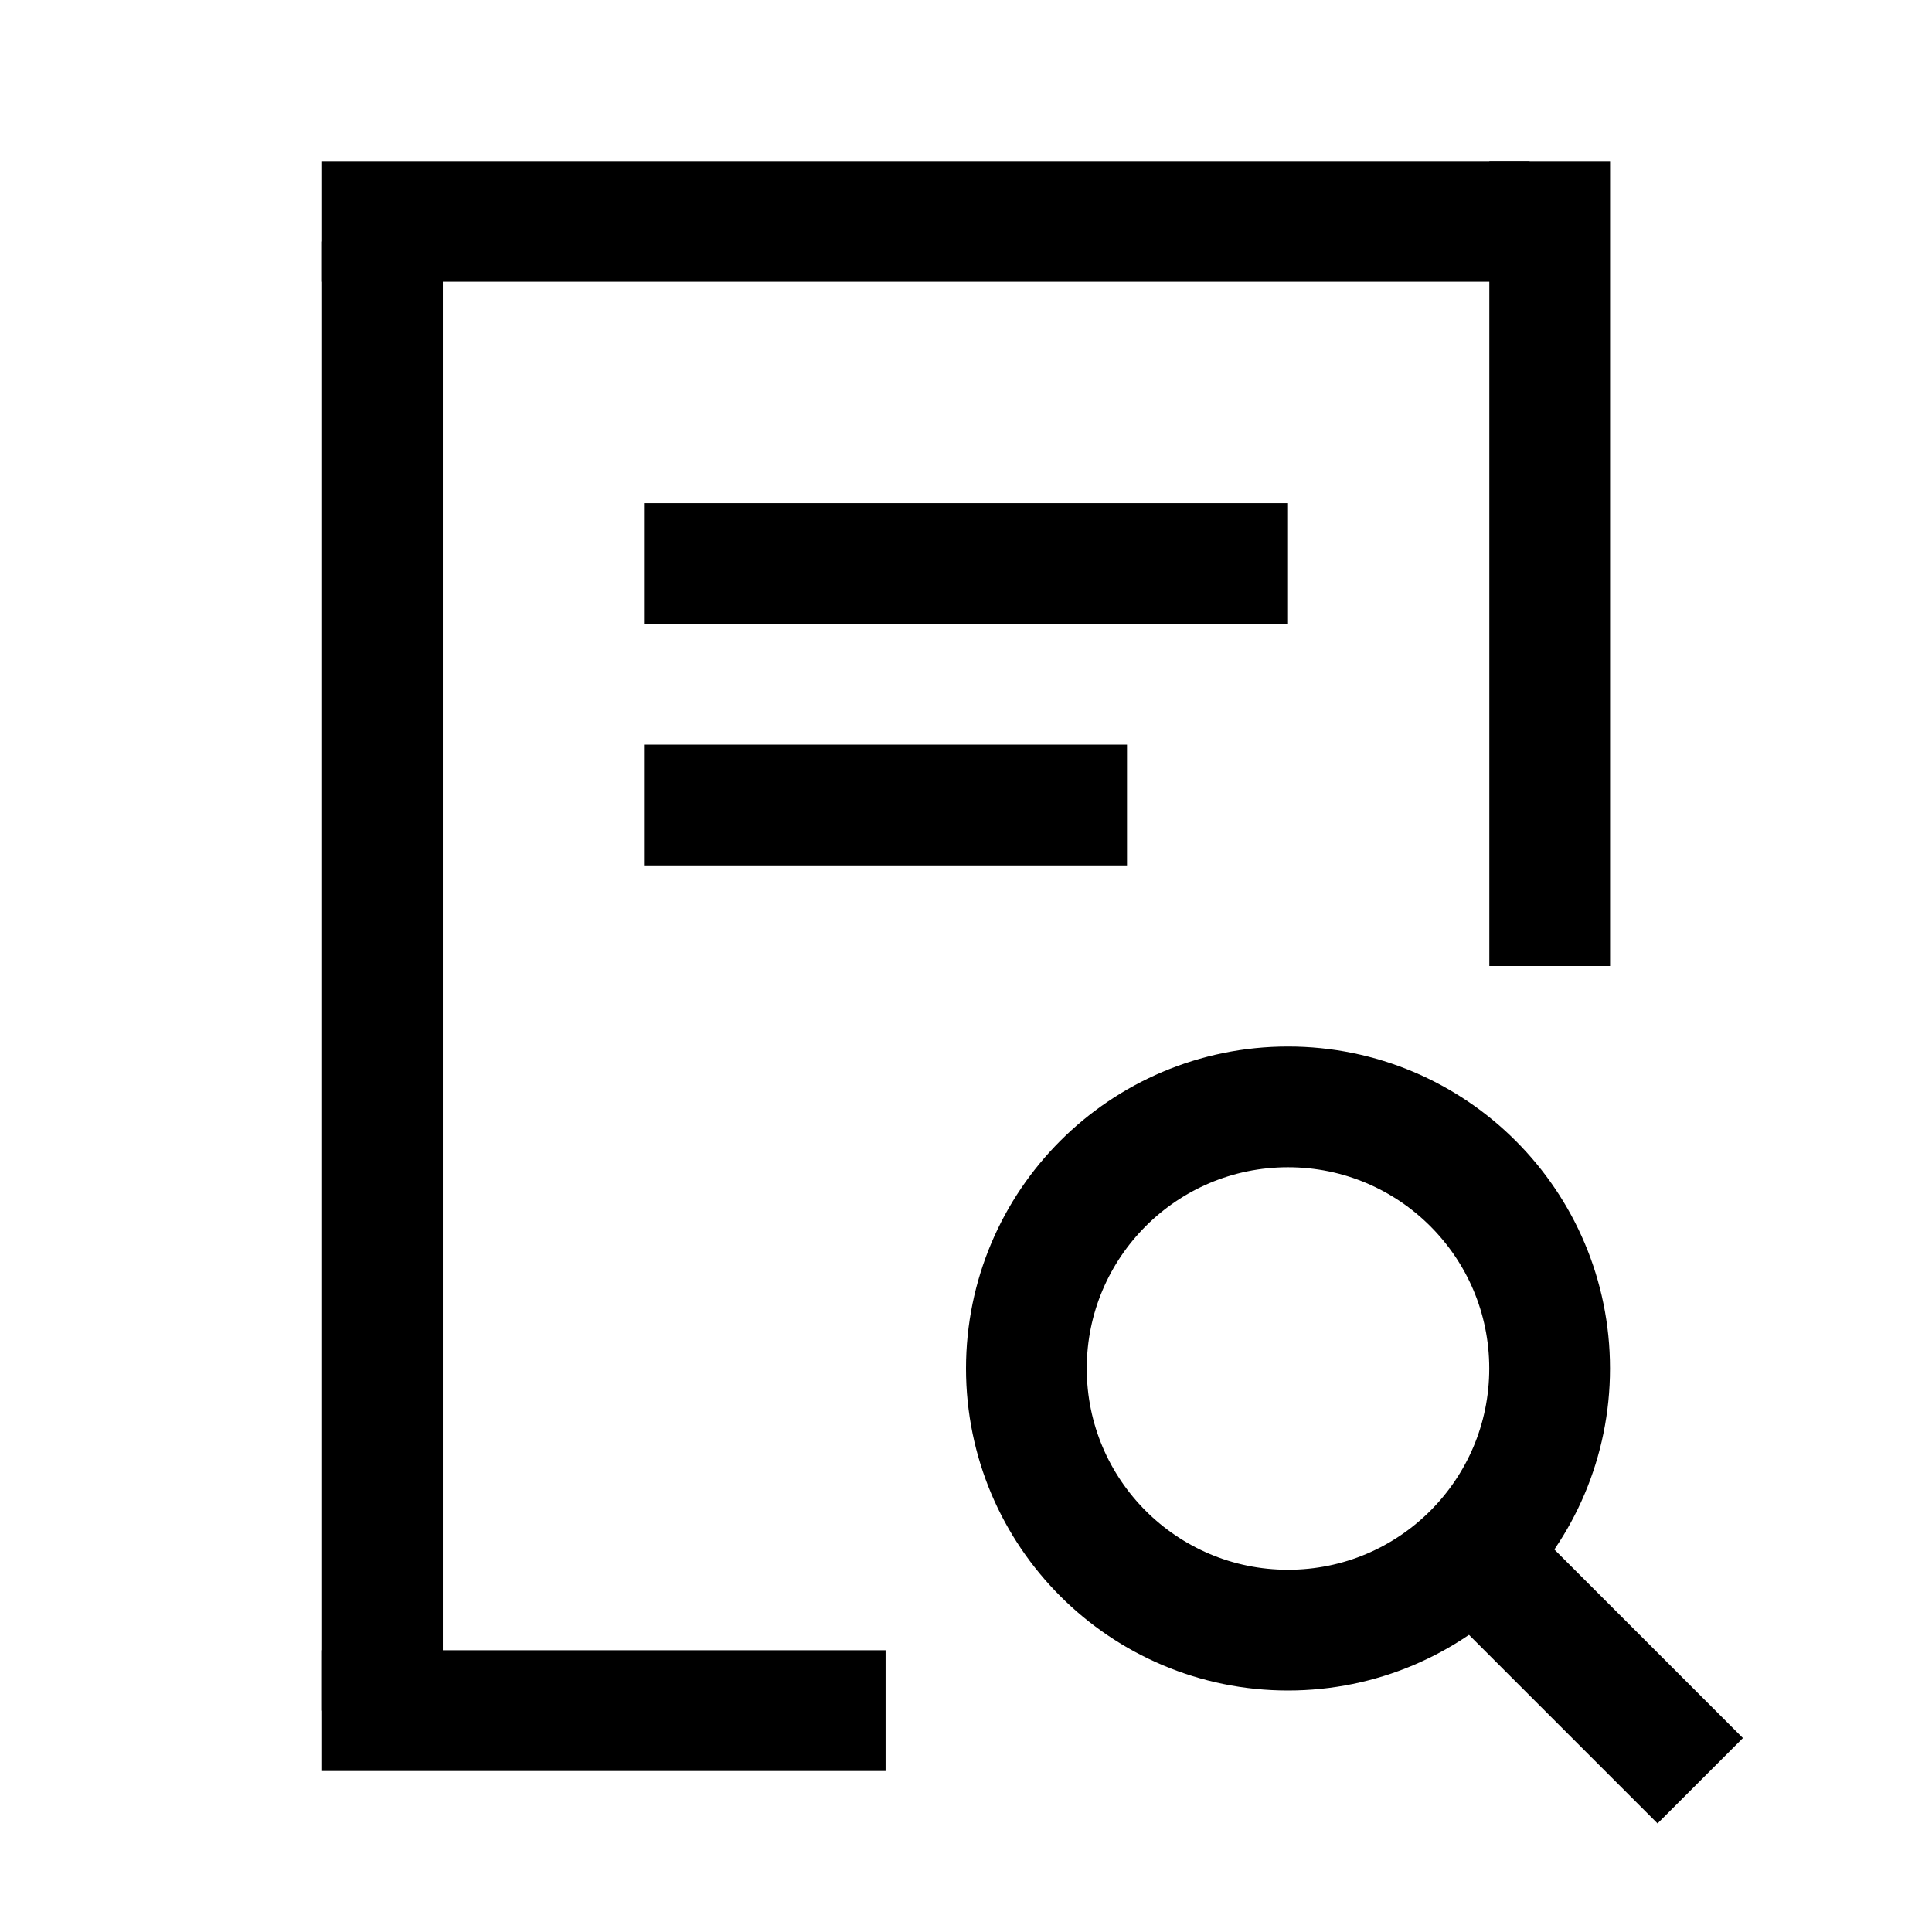 <svg id="search_doc_24" data-name="search2(h24)" xmlns="http://www.w3.org/2000/svg" viewBox="0 0 24 24">
  <g id="keysearch2_h24_line_24px" data-name="keyline/24px">
    <g id="bounding-box">
      <path id="shape" d="M0,0H24V24H0Z" fill="none"/>
    </g>
  </g>
  <g id="icon" transform="translate(4 2)">
    <g id="search" transform="translate(-1 1)">
      <line id="선_3158" data-name="선 3158" x2="2.621" y2="2.621" transform="translate(15.5 16.5)" fill="none" stroke="currentColor" stroke-linejoin="round" stroke-width="1.5"/>
      <g id="타원_5194" data-name="타원 5194" transform="translate(9 10)" fill="none" stroke="currentColor" stroke-width="1.5">
        <circle cx="4" cy="4" r="4" stroke="none"/>
        <circle cx="4" cy="4" r="3.25" fill="none"/>
      </g>
    </g>
    <g id="note" transform="translate(-2)">
      <line id="선_3156" data-name="선 3156" x1="8" transform="translate(6 5)" fill="none" stroke="currentColor" stroke-linejoin="round" stroke-width="1.5"/>
      <line id="선_3157" data-name="선 3157" x1="6" transform="translate(6 8)" fill="none" stroke="currentColor" stroke-linejoin="round" stroke-width="1.5"/>
      <g id="page" transform="translate(3 1)">
        <rect id="사각형_151624" data-name="사각형 151624" width="15" height="1.5" transform="translate(-0.999 -1)" fill="currentColor"/>
        <rect id="사각형_151625" data-name="사각형 151625" width="7" height="1.5" transform="translate(-0.999 17.5)" fill="currentColor"/>
        <rect id="사각형_151626" data-name="사각형 151626" width="18.25" height="1.5" transform="translate(0.501) rotate(90)" fill="currentColor"/>
        <rect id="사각형_151627" data-name="사각형 151627" width="10" height="1.5" transform="translate(15.001 -1) rotate(90)" fill="currentColor"/>
      </g>
    </g>
  </g>
</svg>
